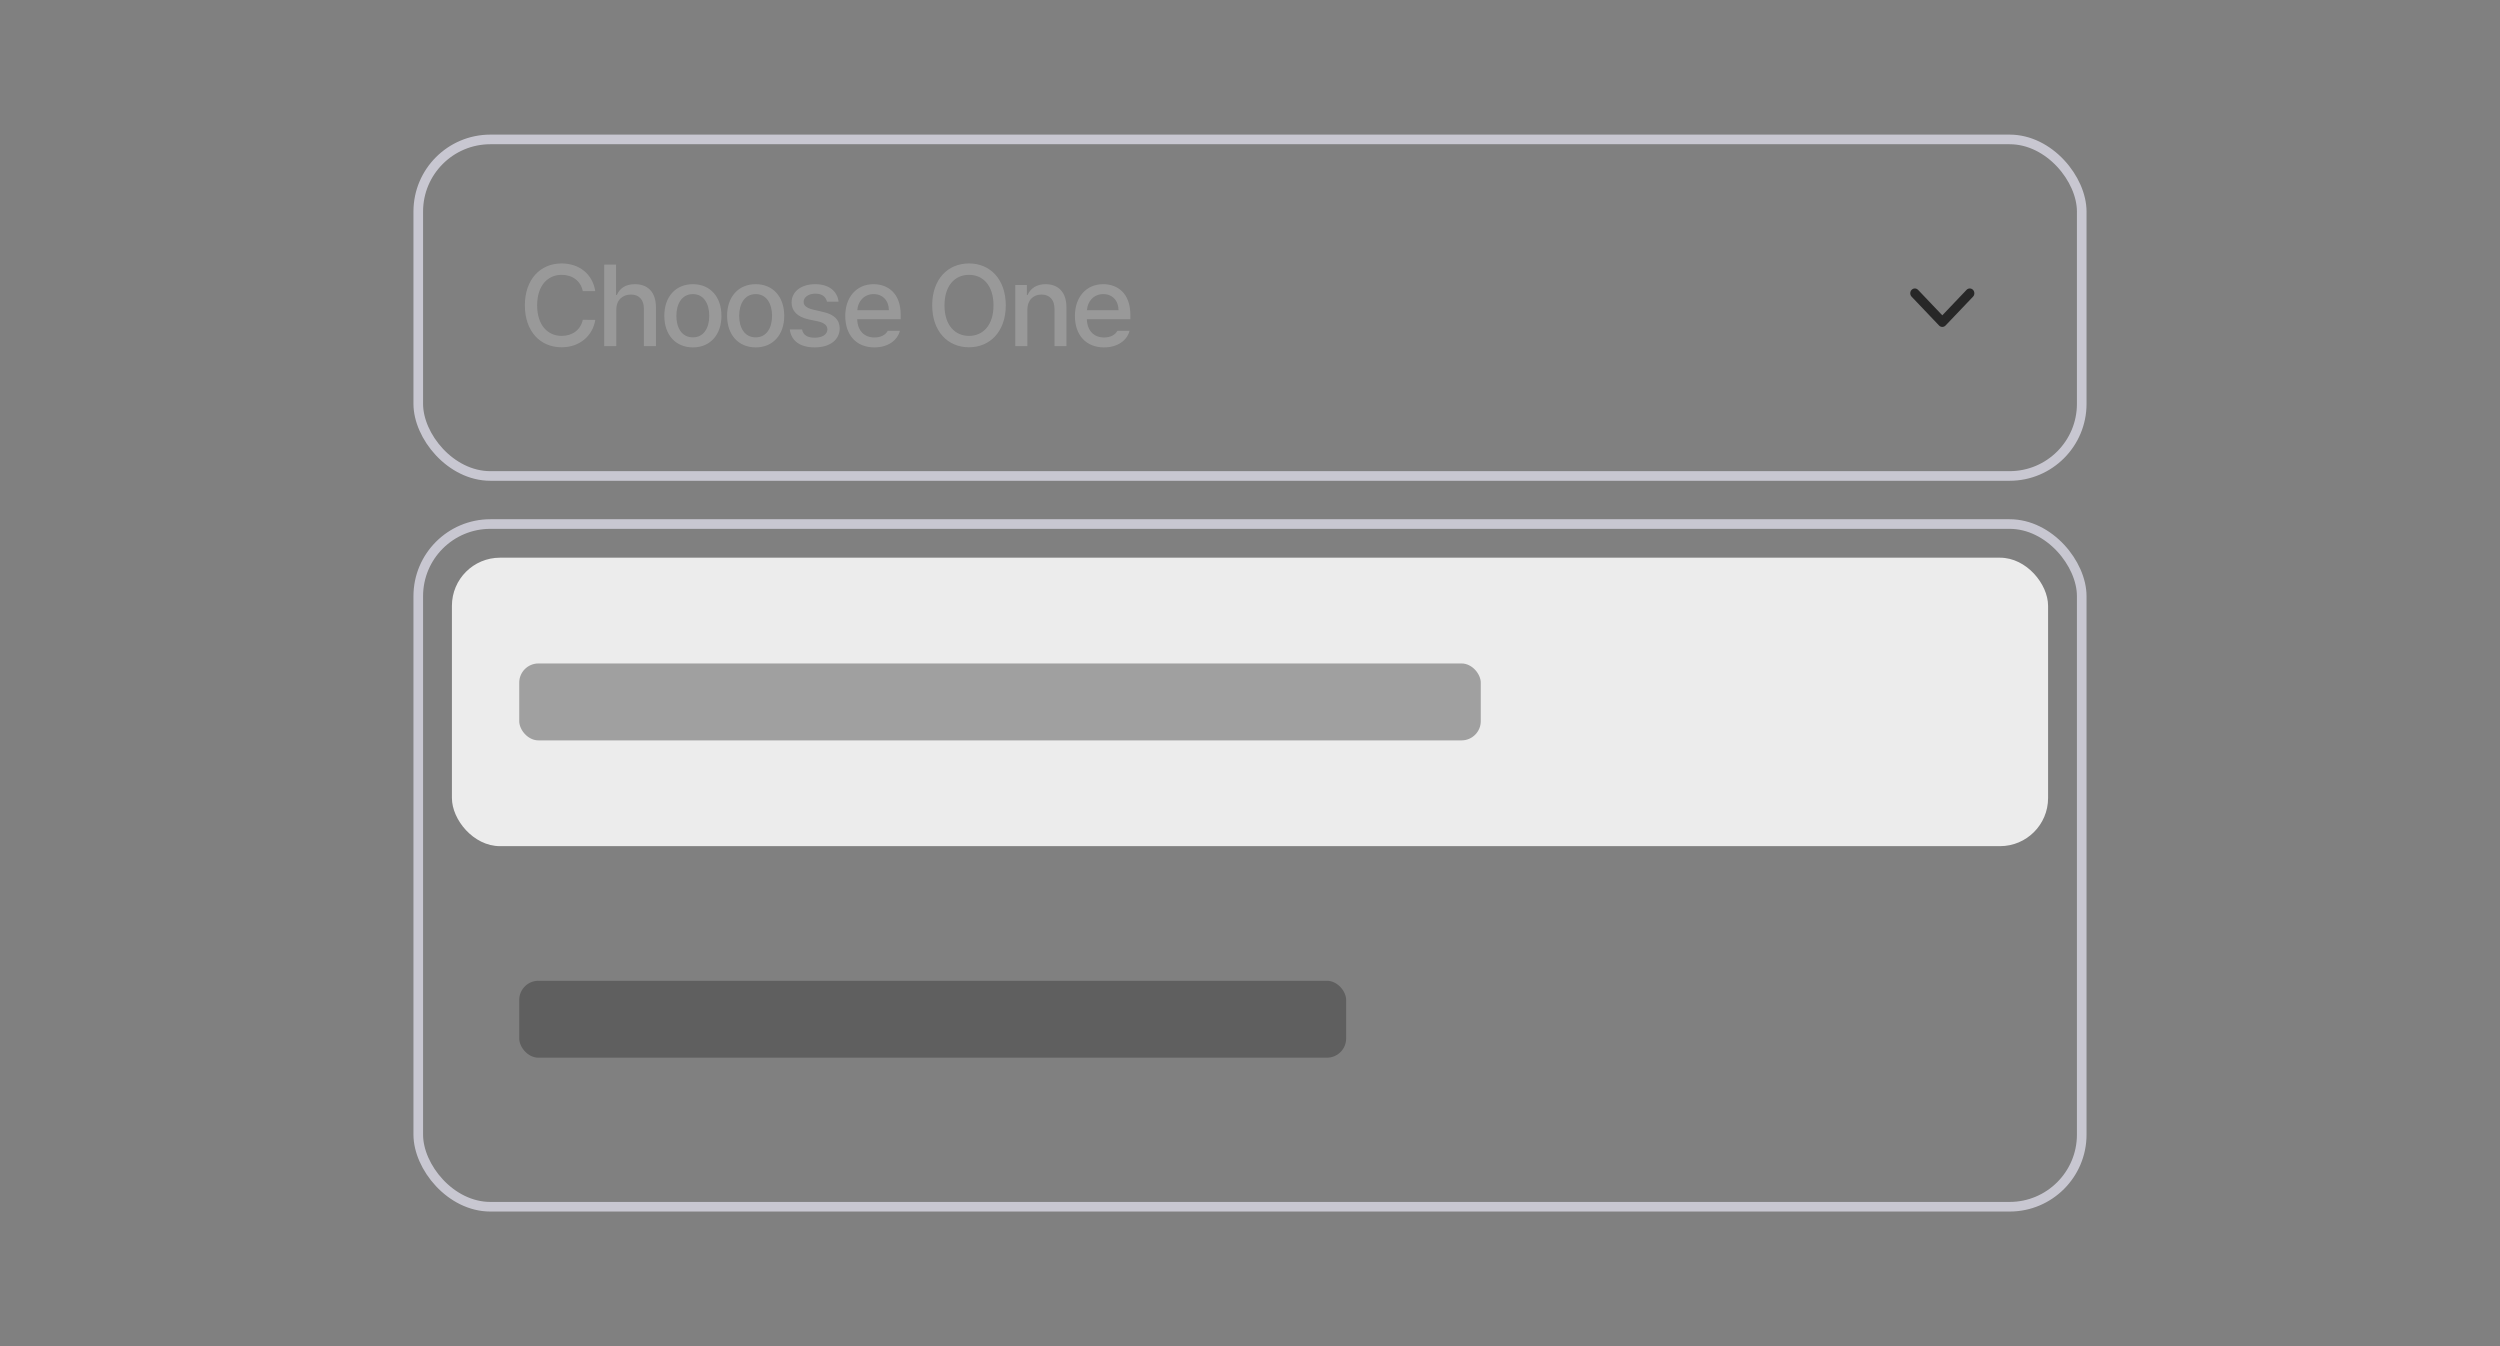 <svg width="260" height="140" viewBox="0 0 260 140" fill="none" xmlns="http://www.w3.org/2000/svg">
<rect x="0" y="0" width="260" height="140" fill="#808080" stroke="none"/>
<rect x="43.5" y="14.5" width="173" height="35" rx="7.5" stroke="#C8C7D1"/>
<rect x="43.5" y="54.5" width="173" height="71" rx="7.5" stroke="#C8C7D1"/>
<path d="M60.609 30.281C60.398 29.191 59.496 28.582 58.418 28.582C56.953 28.582 55.863 29.707 55.863 31.758C55.863 33.82 56.965 34.934 58.418 34.934C59.484 34.934 60.387 34.336 60.609 33.258L61.91 33.27C61.641 34.945 60.27 36.117 58.406 36.117C56.191 36.117 54.586 34.465 54.586 31.758C54.586 29.039 56.203 27.398 58.406 27.398C60.199 27.398 61.617 28.453 61.91 30.281H60.609ZM64.093 32.227V36H62.839V27.516H64.07V30.68H64.152C64.456 29.988 65.042 29.555 66.038 29.555C67.351 29.555 68.218 30.363 68.218 31.957V36H66.964V32.109C66.964 31.172 66.46 30.633 65.617 30.633C64.738 30.633 64.093 31.207 64.093 32.227ZM72.065 36.129C70.26 36.129 69.089 34.816 69.089 32.848C69.089 30.867 70.26 29.555 72.065 29.555C73.858 29.555 75.03 30.867 75.03 32.848C75.03 34.816 73.858 36.129 72.065 36.129ZM72.065 35.086C73.214 35.086 73.764 34.066 73.764 32.848C73.764 31.629 73.214 30.586 72.065 30.586C70.893 30.586 70.343 31.629 70.343 32.848C70.343 34.066 70.893 35.086 72.065 35.086ZM78.596 36.129C76.791 36.129 75.619 34.816 75.619 32.848C75.619 30.867 76.791 29.555 78.596 29.555C80.389 29.555 81.561 30.867 81.561 32.848C81.561 34.816 80.389 36.129 78.596 36.129ZM78.596 35.086C79.744 35.086 80.295 34.066 80.295 32.848C80.295 31.629 79.744 30.586 78.596 30.586C77.424 30.586 76.873 31.629 76.873 32.848C76.873 34.066 77.424 35.086 78.596 35.086ZM86.005 31.371C85.888 30.867 85.49 30.539 84.798 30.539C84.083 30.539 83.568 30.914 83.579 31.395C83.568 31.77 83.873 32.039 84.576 32.203L85.583 32.438C86.755 32.695 87.318 33.258 87.329 34.16C87.318 35.309 86.357 36.129 84.728 36.129C83.204 36.129 82.29 35.449 82.138 34.266H83.415C83.521 34.84 83.966 35.121 84.716 35.121C85.525 35.121 86.04 34.793 86.052 34.254C86.04 33.844 85.736 33.574 85.068 33.422L84.072 33.211C82.923 32.953 82.326 32.344 82.326 31.465C82.326 30.328 83.31 29.555 84.787 29.555C86.204 29.555 87.083 30.281 87.212 31.371H86.005ZM90.93 36.129C89.055 36.129 87.907 34.84 87.907 32.859C87.907 30.902 89.079 29.555 90.848 29.555C92.302 29.555 93.673 30.457 93.673 32.754V33.199H89.149C89.184 34.406 89.893 35.098 90.942 35.098C91.657 35.098 92.114 34.793 92.325 34.406H93.591C93.309 35.438 92.325 36.129 90.93 36.129ZM89.161 32.262H92.442C92.442 31.289 91.821 30.586 90.86 30.586C89.858 30.586 89.208 31.359 89.161 32.262ZM104.601 31.758C104.601 34.465 102.972 36.117 100.781 36.117C98.566 36.117 96.949 34.465 96.949 31.758C96.949 29.039 98.566 27.398 100.781 27.398C102.972 27.398 104.601 29.039 104.601 31.758ZM103.324 31.758C103.324 29.695 102.234 28.582 100.781 28.582C99.316 28.582 98.226 29.695 98.226 31.758C98.226 33.82 99.316 34.934 100.781 34.934C102.234 34.934 103.324 33.82 103.324 31.758ZM106.843 32.227V36H105.589V29.637H106.796V30.68H106.866C107.171 30 107.792 29.555 108.741 29.555C110.054 29.555 110.909 30.375 110.909 31.957V36H109.667V32.109C109.667 31.184 109.163 30.633 108.319 30.633C107.464 30.633 106.843 31.207 106.843 32.227ZM114.815 36.129C112.94 36.129 111.791 34.84 111.791 32.859C111.791 30.902 112.963 29.555 114.733 29.555C116.186 29.555 117.557 30.457 117.557 32.754V33.199H113.033C113.069 34.406 113.778 35.098 114.826 35.098C115.541 35.098 115.998 34.793 116.209 34.406H117.475C117.194 35.438 116.209 36.129 114.815 36.129ZM113.045 32.262H116.326C116.326 31.289 115.705 30.586 114.744 30.586C113.742 30.586 113.092 31.359 113.045 32.262Z" fill="#999999"/>
<path fill-rule="evenodd" clip-rule="evenodd" d="M198.806 30.146C198.992 29.951 199.294 29.951 199.48 30.146L202 32.793L204.52 30.146C204.706 29.951 205.008 29.951 205.194 30.146C205.38 30.342 205.38 30.658 205.194 30.854L202.337 33.854C202.151 34.049 201.849 34.049 201.663 33.854L198.806 30.854C198.62 30.658 198.62 30.342 198.806 30.146Z" fill="#272727"/>
<rect x="47" y="58" width="166" height="30" rx="5" fill="#ECECEC"/>
<rect opacity="0.4" x="54" y="69" width="100" height="8" rx="2" fill="#2F2F2F"/>
<rect opacity="0.4" x="54" y="102" width="86" height="8" rx="2" fill="#2F2F2F"/>
</svg>
